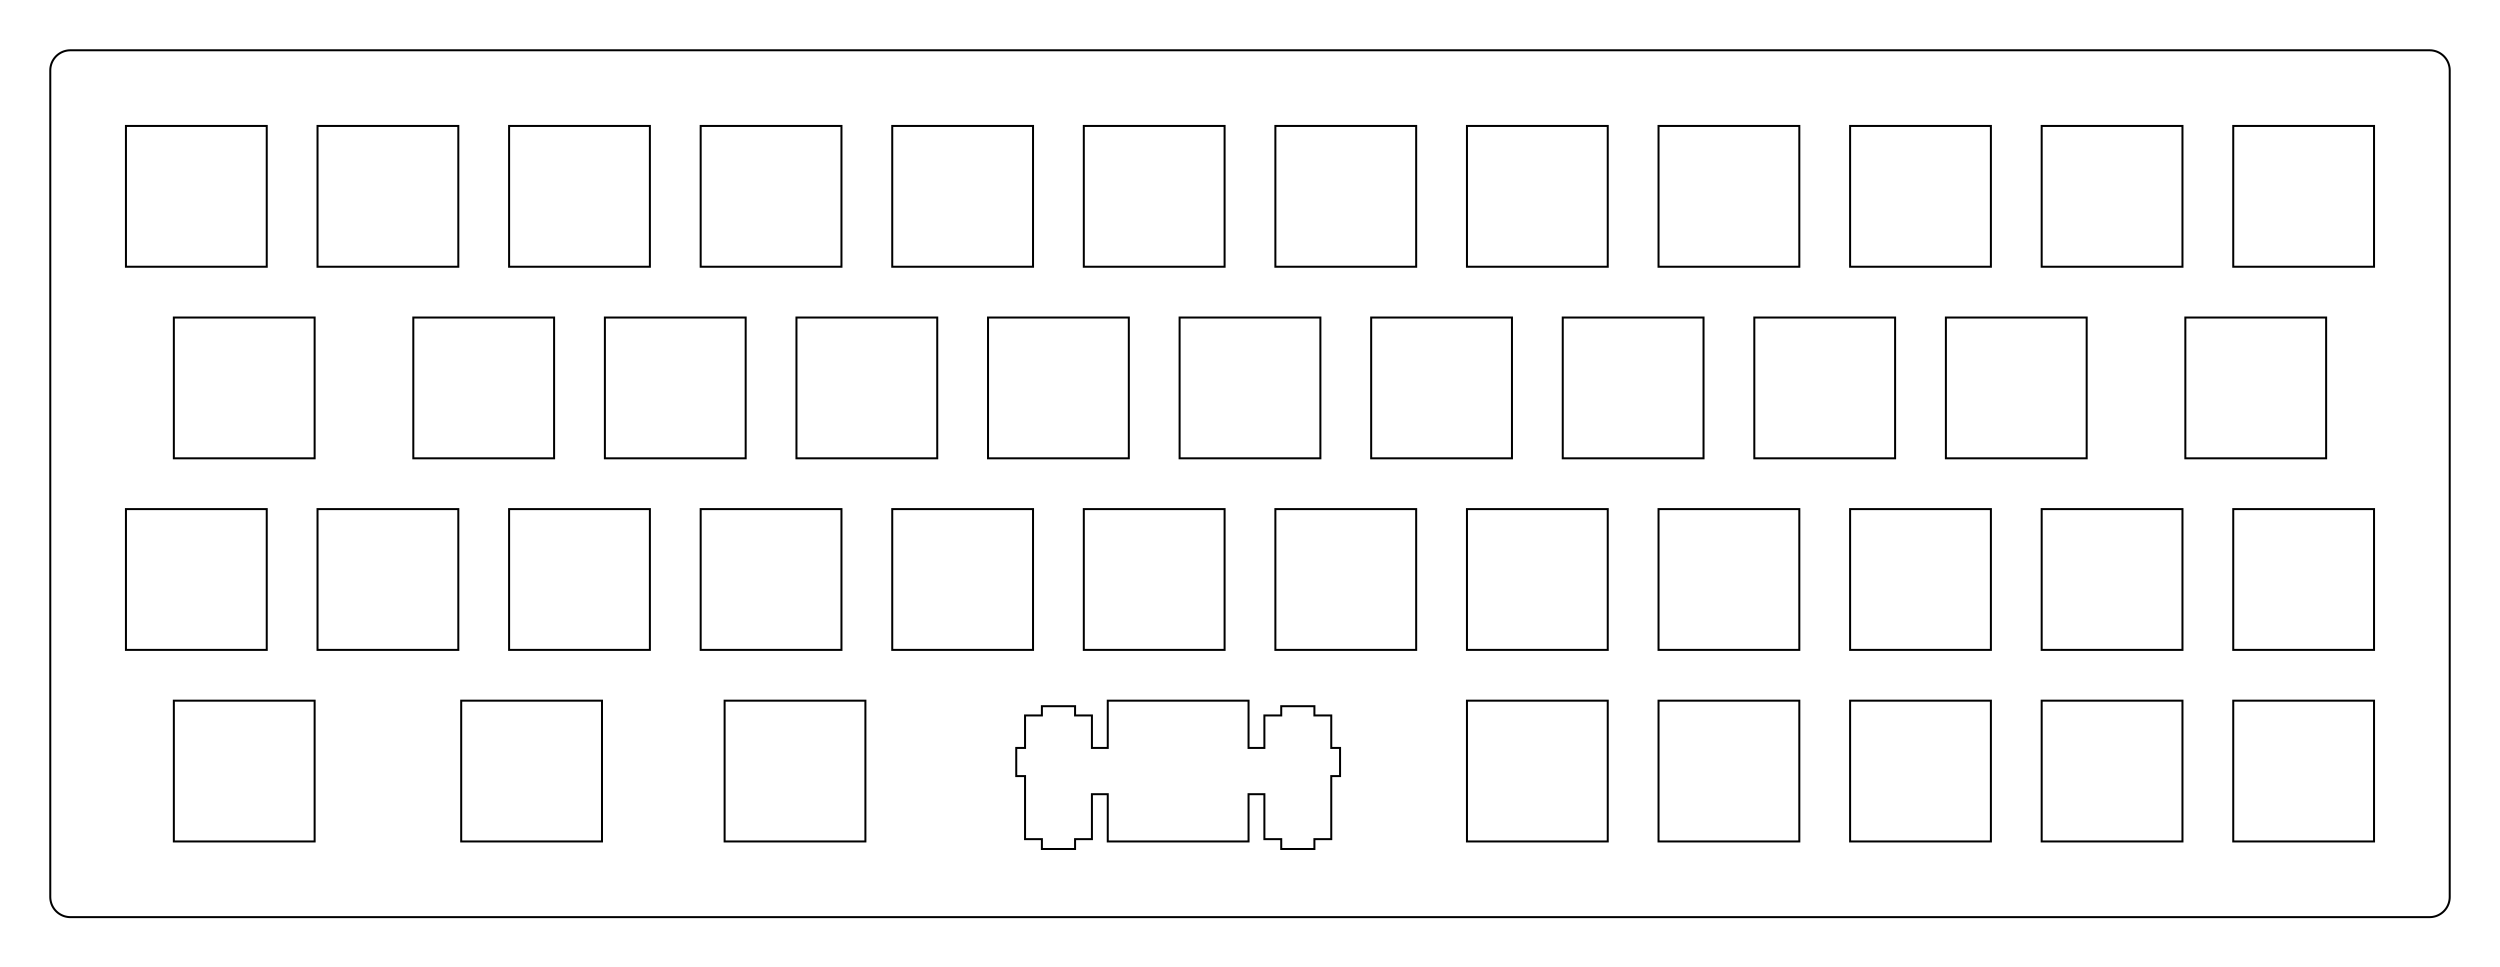 <?xml version="1.0"?>
<!-- Generated by SVGo -->
<svg width="248.601mm" height="96.201mm"
     viewBox="0.000 0.000 248.601 96.201"
     xmlns="http://www.w3.org/2000/svg" 
     xmlns:xlink="http://www.w3.org/1999/xlink">
<polygon points="241.601,5.000 241.757,5.006 241.913,5.024 242.067,5.055 242.219,5.097 242.366,5.152 242.508,5.217 242.645,5.294 242.776,5.381 242.899,5.479 243.015,5.585 243.121,5.701 243.219,5.824 243.306,5.955 243.383,6.092 243.448,6.234 243.503,6.381 243.545,6.533 243.576,6.687 243.594,6.843 243.601,7.000 243.601,89.201 243.594,89.357 243.576,89.513 243.545,89.667 243.503,89.819 243.448,89.966 243.383,90.108 243.306,90.245 243.219,90.376 243.121,90.499 243.015,90.615 242.899,90.721 242.776,90.819 242.645,90.906 242.508,90.983 242.366,91.048 242.219,91.103 242.067,91.145 241.913,91.176 241.757,91.194 241.601,91.200 7.000,91.201 6.843,91.194 6.687,91.176 6.533,91.145 6.381,91.103 6.234,91.048 6.092,90.983 5.955,90.906 5.824,90.819 5.701,90.721 5.585,90.615 5.479,90.499 5.381,90.376 5.294,90.245 5.217,90.108 5.152,89.966 5.097,89.819 5.055,89.667 5.024,89.513 5.006,89.357 4.999,89.201 5.000,7.000 5.006,6.843 5.024,6.687 5.055,6.533 5.097,6.381 5.152,6.234 5.217,6.092 5.294,5.955 5.381,5.824 5.479,5.701 5.585,5.585 5.701,5.479 5.824,5.381 5.955,5.294 6.092,5.217 6.234,5.152 6.381,5.097 6.533,5.055 6.687,5.024 6.843,5.006 7.000,4.999" style="fill:none;stroke-width:0.2;stroke:black"/>
<polygon points="110.156,69.675 110.156,74.375 108.581,74.375 108.581,71.145 106.906,71.145 106.906,70.225 103.606,70.225 103.606,71.145 101.931,71.145 101.931,74.375 101.056,74.375 101.056,77.175 101.931,77.175 101.931,83.445 103.606,83.445 103.606,84.425 106.906,84.425 106.906,83.445 108.581,83.445 108.581,78.975 110.156,78.975 110.156,83.675 124.156,83.675 124.156,78.975 125.731,78.975 125.731,83.445 127.406,83.445 127.406,84.425 130.705,84.425 130.705,83.445 132.381,83.445 132.381,77.175 133.256,77.175 133.256,74.375 132.381,74.375 132.381,71.145 130.705,71.145 130.705,70.225 127.406,70.225 127.406,71.145 125.731,71.145 125.731,74.375 124.156,74.375 124.156,69.675" style="fill:none;stroke-width:0.2;stroke:black"/>
<polygon points="17.287,69.675 17.287,83.675 31.287,83.675 31.287,69.675" style="fill:none;stroke-width:0.2;stroke:black"/>
<polygon points="45.862,69.675 45.862,83.675 59.862,83.675 59.862,69.675" style="fill:none;stroke-width:0.2;stroke:black"/>
<polygon points="72.056,69.675 72.056,83.675 86.056,83.675 86.056,69.675" style="fill:none;stroke-width:0.2;stroke:black"/>
<polygon points="145.875,69.675 145.875,83.675 159.875,83.675 159.875,69.675" style="fill:none;stroke-width:0.2;stroke:black"/>
<polygon points="164.925,69.675 164.925,83.675 178.925,83.675 178.925,69.675" style="fill:none;stroke-width:0.2;stroke:black"/>
<polygon points="183.975,69.675 183.975,83.675 197.975,83.675 197.975,69.675" style="fill:none;stroke-width:0.2;stroke:black"/>
<polygon points="203.025,69.675 203.025,83.675 217.025,83.675 217.025,69.675" style="fill:none;stroke-width:0.2;stroke:black"/>
<polygon points="222.075,69.675 222.075,83.675 236.075,83.675 236.075,69.675" style="fill:none;stroke-width:0.2;stroke:black"/>
<polygon points="12.524,50.625 12.524,64.625 26.525,64.625 26.525,50.625" style="fill:none;stroke-width:0.2;stroke:black"/>
<polygon points="31.575,50.625 31.575,64.625 45.575,64.625 45.575,50.625" style="fill:none;stroke-width:0.2;stroke:black"/>
<polygon points="50.625,50.625 50.625,64.625 64.625,64.625 64.625,50.625" style="fill:none;stroke-width:0.2;stroke:black"/>
<polygon points="69.675,50.625 69.675,64.625 83.675,64.625 83.675,50.625" style="fill:none;stroke-width:0.2;stroke:black"/>
<polygon points="88.725,50.625 88.725,64.625 102.725,64.625 102.725,50.625" style="fill:none;stroke-width:0.2;stroke:black"/>
<polygon points="107.774,50.625 107.774,64.625 121.774,64.625 121.774,50.625" style="fill:none;stroke-width:0.2;stroke:black"/>
<polygon points="126.824,50.625 126.824,64.625 140.825,64.625 140.825,50.625" style="fill:none;stroke-width:0.2;stroke:black"/>
<polygon points="145.875,50.625 145.875,64.625 159.875,64.625 159.875,50.625" style="fill:none;stroke-width:0.2;stroke:black"/>
<polygon points="164.925,50.625 164.925,64.625 178.925,64.625 178.925,50.625" style="fill:none;stroke-width:0.2;stroke:black"/>
<polygon points="183.975,50.625 183.975,64.625 197.975,64.625 197.975,50.625" style="fill:none;stroke-width:0.2;stroke:black"/>
<polygon points="203.025,50.625 203.025,64.625 217.025,64.625 217.025,50.625" style="fill:none;stroke-width:0.2;stroke:black"/>
<polygon points="222.075,50.625 222.075,64.625 236.075,64.625 236.075,50.625" style="fill:none;stroke-width:0.2;stroke:black"/>
<polygon points="17.287,31.575 17.287,45.575 31.287,45.575 31.287,31.575" style="fill:none;stroke-width:0.2;stroke:black"/>
<polygon points="41.100,31.575 41.100,45.575 55.100,45.575 55.100,31.575" style="fill:none;stroke-width:0.2;stroke:black"/>
<polygon points="60.150,31.575 60.150,45.575 74.150,45.575 74.150,31.575" style="fill:none;stroke-width:0.2;stroke:black"/>
<polygon points="79.200,31.575 79.200,45.575 93.200,45.575 93.200,31.575" style="fill:none;stroke-width:0.2;stroke:black"/>
<polygon points="98.250,31.575 98.250,45.575 112.250,45.575 112.250,31.575" style="fill:none;stroke-width:0.2;stroke:black"/>
<polygon points="117.300,31.575 117.300,45.575 131.300,45.575 131.300,31.575" style="fill:none;stroke-width:0.2;stroke:black"/>
<polygon points="136.350,31.575 136.350,45.575 150.350,45.575 150.350,31.575" style="fill:none;stroke-width:0.2;stroke:black"/>
<polygon points="155.400,31.575 155.400,45.575 169.400,45.575 169.400,31.575" style="fill:none;stroke-width:0.2;stroke:black"/>
<polygon points="174.450,31.575 174.450,45.575 188.450,45.575 188.450,31.575" style="fill:none;stroke-width:0.2;stroke:black"/>
<polygon points="193.500,31.575 193.500,45.575 207.500,45.575 207.500,31.575" style="fill:none;stroke-width:0.2;stroke:black"/>
<polygon points="217.312,31.575 217.312,45.575 231.312,45.575 231.312,31.575" style="fill:none;stroke-width:0.2;stroke:black"/>
<polygon points="12.524,12.524 12.524,26.525 26.525,26.525 26.525,12.524" style="fill:none;stroke-width:0.2;stroke:black"/>
<polygon points="31.575,12.524 31.575,26.525 45.575,26.525 45.575,12.524" style="fill:none;stroke-width:0.2;stroke:black"/>
<polygon points="50.625,12.524 50.625,26.525 64.625,26.525 64.625,12.524" style="fill:none;stroke-width:0.2;stroke:black"/>
<polygon points="69.675,12.524 69.675,26.525 83.675,26.525 83.675,12.524" style="fill:none;stroke-width:0.2;stroke:black"/>
<polygon points="88.725,12.524 88.725,26.525 102.725,26.525 102.725,12.524" style="fill:none;stroke-width:0.2;stroke:black"/>
<polygon points="107.774,12.524 107.774,26.525 121.774,26.525 121.774,12.524" style="fill:none;stroke-width:0.2;stroke:black"/>
<polygon points="126.824,12.524 126.824,26.525 140.825,26.525 140.825,12.524" style="fill:none;stroke-width:0.2;stroke:black"/>
<polygon points="145.875,12.524 145.875,26.525 159.875,26.525 159.875,12.524" style="fill:none;stroke-width:0.2;stroke:black"/>
<polygon points="164.925,12.524 164.925,26.525 178.925,26.525 178.925,12.524" style="fill:none;stroke-width:0.2;stroke:black"/>
<polygon points="183.975,12.524 183.975,26.525 197.975,26.525 197.975,12.524" style="fill:none;stroke-width:0.2;stroke:black"/>
<polygon points="203.025,12.524 203.025,26.525 217.025,26.525 217.025,12.524" style="fill:none;stroke-width:0.2;stroke:black"/>
<polygon points="222.075,12.524 222.075,26.525 236.075,26.525 236.075,12.524" style="fill:none;stroke-width:0.2;stroke:black"/>
</svg>

